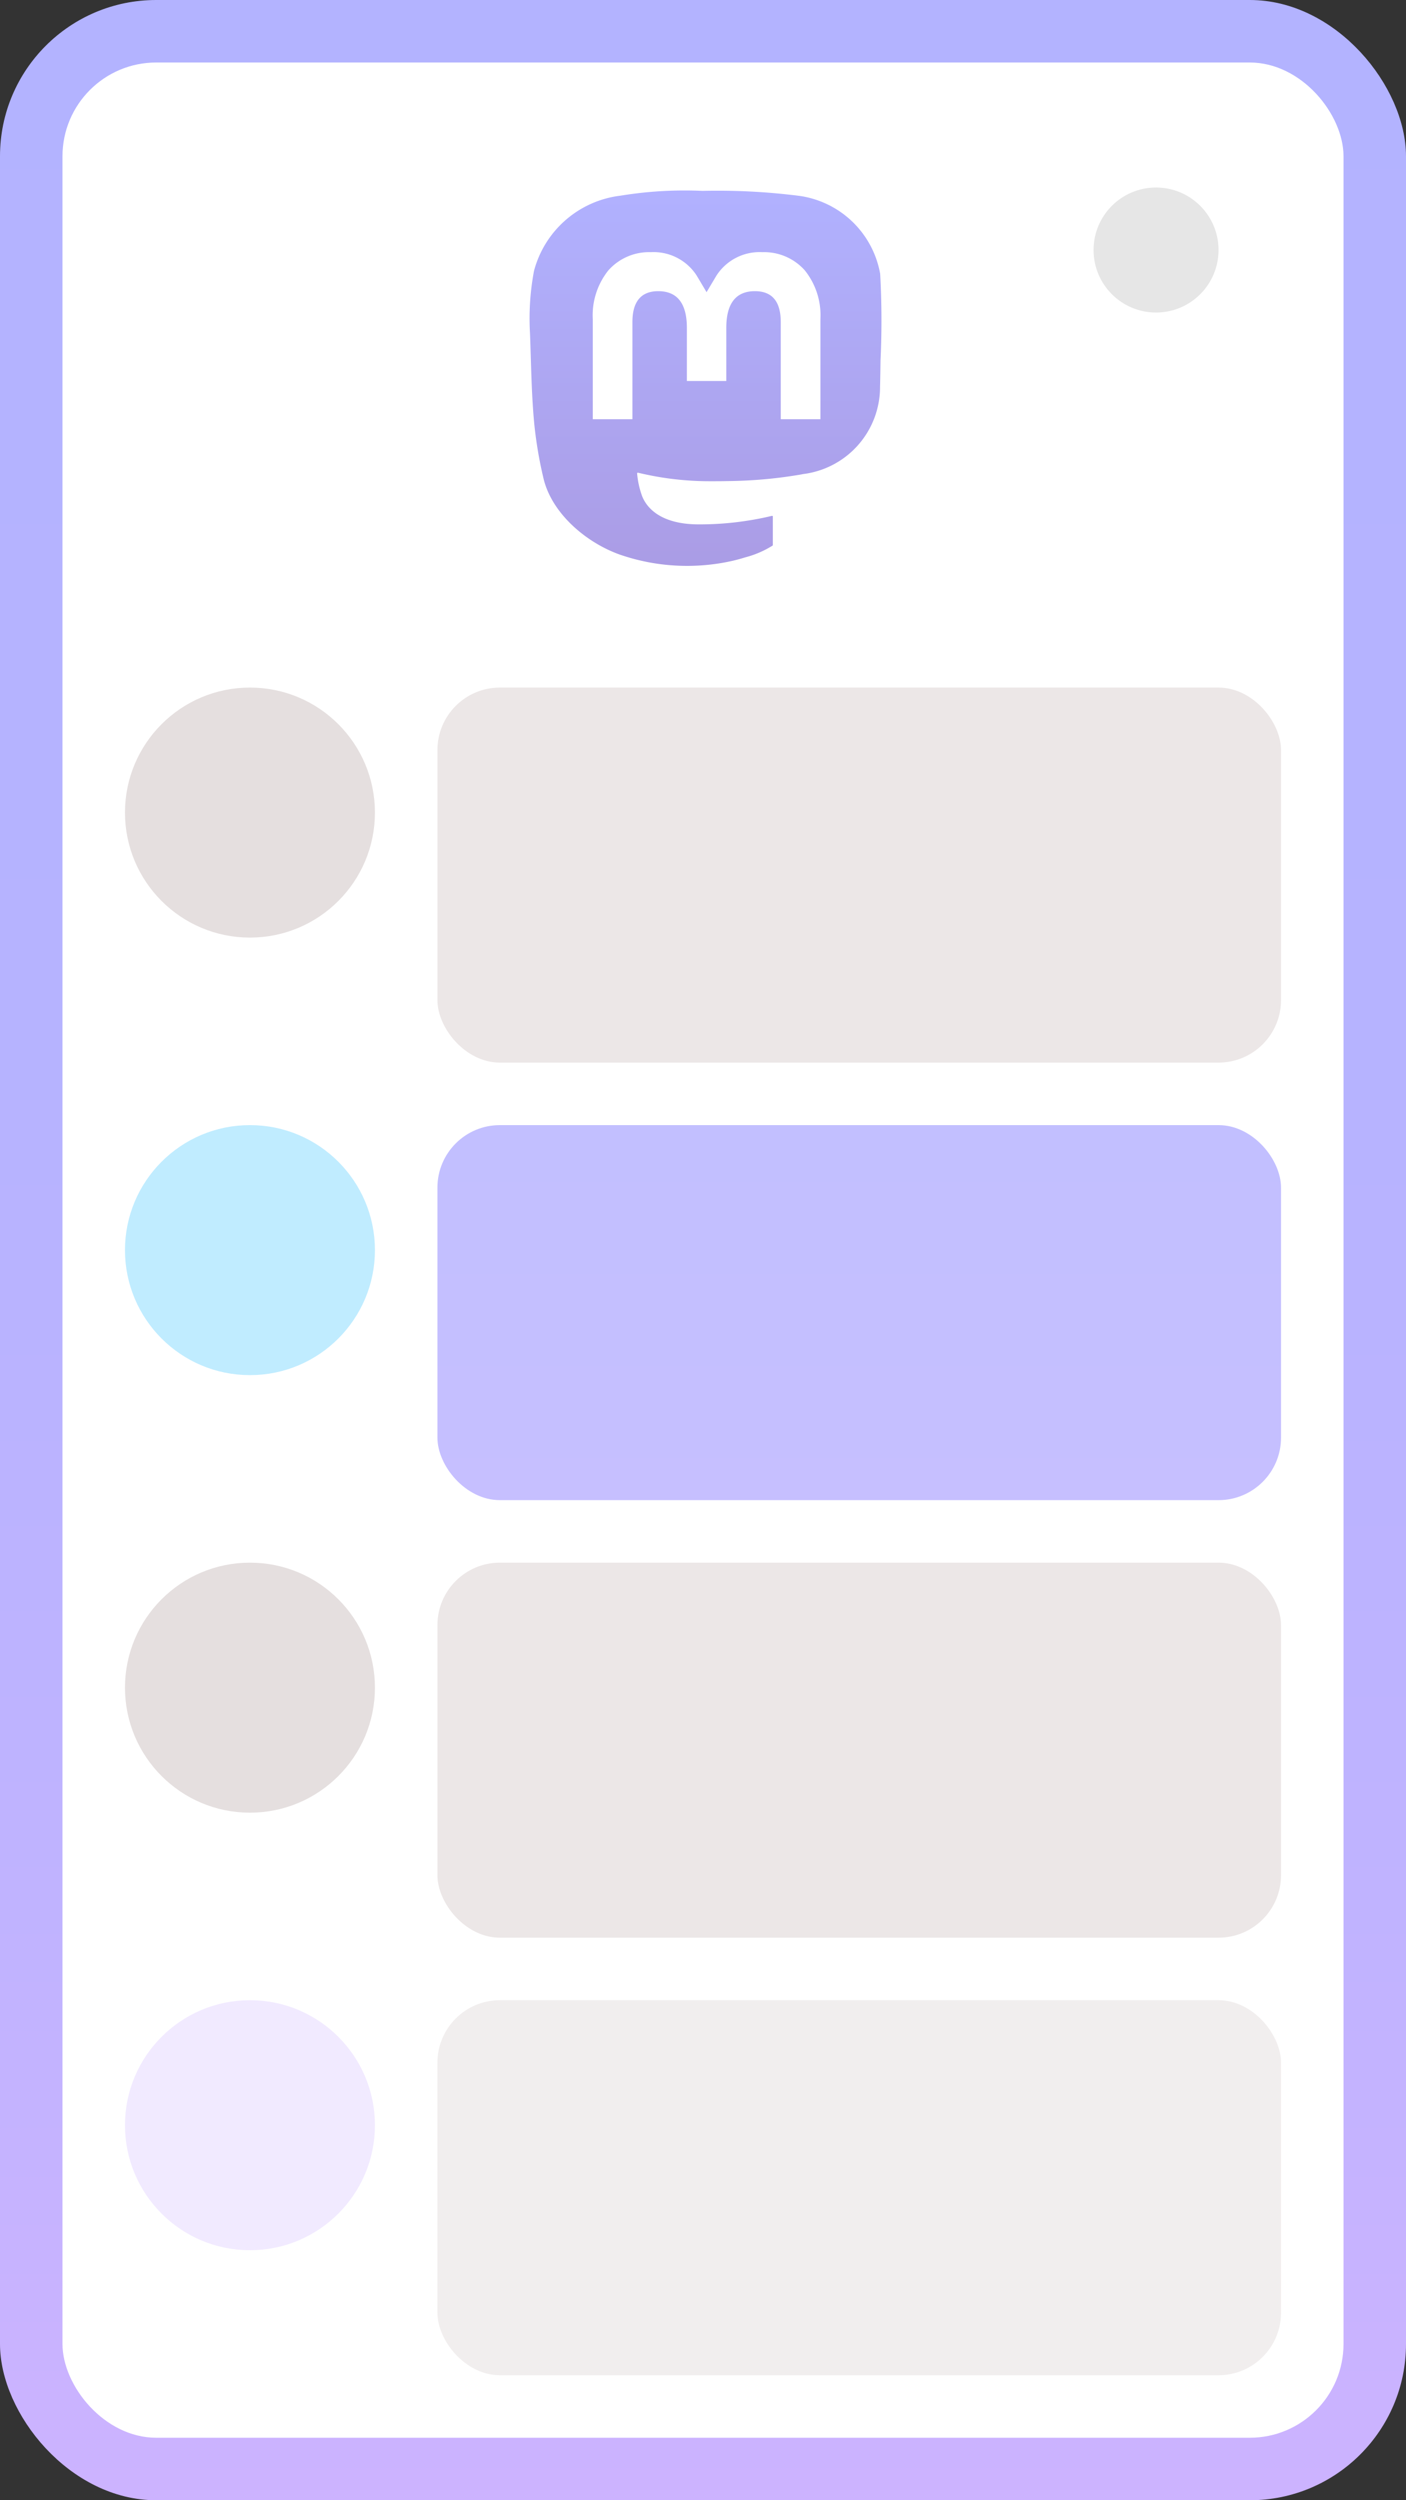 <svg xmlns="http://www.w3.org/2000/svg" xmlns:xlink="http://www.w3.org/1999/xlink" width="90" height="160" viewBox="0 0 90 160">
  <rect x="0" y="0" width="90" height="160" fill="#333333" stroke="none"/>
  <defs>
    <linearGradient id="a" x1="45" y1="-0.521" x2="45" y2="159.479" gradientUnits="userSpaceOnUse">
      <stop offset="0" stop-color="#b3b3ff"/>
      <stop offset="0.426" stop-color="#b6b3ff"/>
      <stop offset="0.767" stop-color="#c0b3ff"/>
      <stop offset="1" stop-color="#ccb3ff"/>
    </linearGradient>
    <linearGradient id="b" x1="55" y1="-0.52" x2="55" y2="159.688" gradientUnits="userSpaceOnUse">
      <stop offset="0" stop-color="#bfbfff"/>
      <stop offset="0.457" stop-color="#c2bfff"/>
      <stop offset="0.824" stop-color="#ccbfff"/>
      <stop offset="1" stop-color="#d4bfff"/>
    </linearGradient>
    <linearGradient id="c" x1="43.17" y1="89.79" x2="43.17" y2="65.79" gradientTransform="matrix(1, 0, 0, -1, 2, 102)" gradientUnits="userSpaceOnUse">
      <stop offset="0" stop-color="#6364ff"/>
      <stop offset="1" stop-color="#563acc"/>
    </linearGradient>
  </defs>
  <g>
    <rect width="90" height="160" rx="10" fill="url(#a)"/>
    <rect x="4" y="4" width="82" height="152" rx="6" fill="#fff"/>
    <rect x="28" y="44" width="54" height="24" rx="4" fill="#e5dfdf" opacity="0.75"/>
    <circle cx="16" cy="52" r="8" fill="#e5dfdf"/>
    <rect x="28" y="72" width="54" height="24" rx="4" fill="url(#b)"/>
    <circle cx="16" cy="80" r="8" fill="#c0ecff"/>
    <rect x="28" y="100" width="54" height="24" rx="4" fill="#e5dfdf" opacity="0.75"/>
    <circle cx="16" cy="108" r="8" fill="#e5dfdf"/>
    <rect x="28" y="128" width="54" height="24" rx="4" fill="#e5dfdf" opacity="0.5"/>
    <circle cx="16" cy="136" r="8" fill="#d4c0ff" opacity="0.33"/>
    <g opacity="0.5">
      <path d="M56.341,17.523a6.116,6.116,0,0,0-5.259-5,41.653,41.653,0,0,0-6.1-.309h-.03a25.433,25.433,0,0,0-5.242.309,6.531,6.531,0,0,0-5.529,4.818,16.481,16.481,0,0,0-.254,4.016c.073,1.874.087,3.745.257,5.611a26.5,26.5,0,0,0,.614,3.681c.546,2.236,2.754,4.1,4.917,4.856a13.2,13.2,0,0,0,7.195.38c.262-.062.521-.132.777-.213a6.272,6.272,0,0,0,1.76-.753.052.052,0,0,0,.017-.019.053.053,0,0,0,.006-.024V33.063a.059.059,0,0,0,0-.023.065.065,0,0,0-.015-.018.049.049,0,0,0-.022-.01.045.045,0,0,0-.023,0,19.955,19.955,0,0,1-4.669.545c-2.7,0-3.433-1.284-3.642-1.818a5.678,5.678,0,0,1-.316-1.434.067.067,0,0,1,0-.024.07.07,0,0,1,.015-.019.065.065,0,0,1,.022-.011.07.07,0,0,1,.025,0,19.509,19.509,0,0,0,4.592.545c.372,0,.743,0,1.115-.009a29.349,29.349,0,0,0,4.726-.423,1.037,1.037,0,0,0,.109-.024,5.614,5.614,0,0,0,4.946-5.6c.008-.145.03-1.52.03-1.67A53.751,53.751,0,0,0,56.341,17.523Z" fill="url(#c)"/>
      <path d="M52.516,20.42v6.407H49.977V20.609c0-1.309-.545-1.976-1.655-1.976-1.22,0-1.831.789-1.831,2.349v3.4H43.968v-3.4c0-1.56-.612-2.349-1.832-2.349-1.1,0-1.654.667-1.654,1.976v6.218H37.944V20.42a4.6,4.6,0,0,1,1-3.119,3.482,3.482,0,0,1,2.717-1.164,3.283,3.283,0,0,1,2.936,1.5l.631,1.061.633-1.061a3.282,3.282,0,0,1,2.934-1.5A3.486,3.486,0,0,1,51.515,17.3,4.591,4.591,0,0,1,52.516,20.42Z" fill="#fff"/>
    </g>
    <circle cx="74" cy="16" r="4" fill="#e6e6e6"/>
  </g>
</svg>
